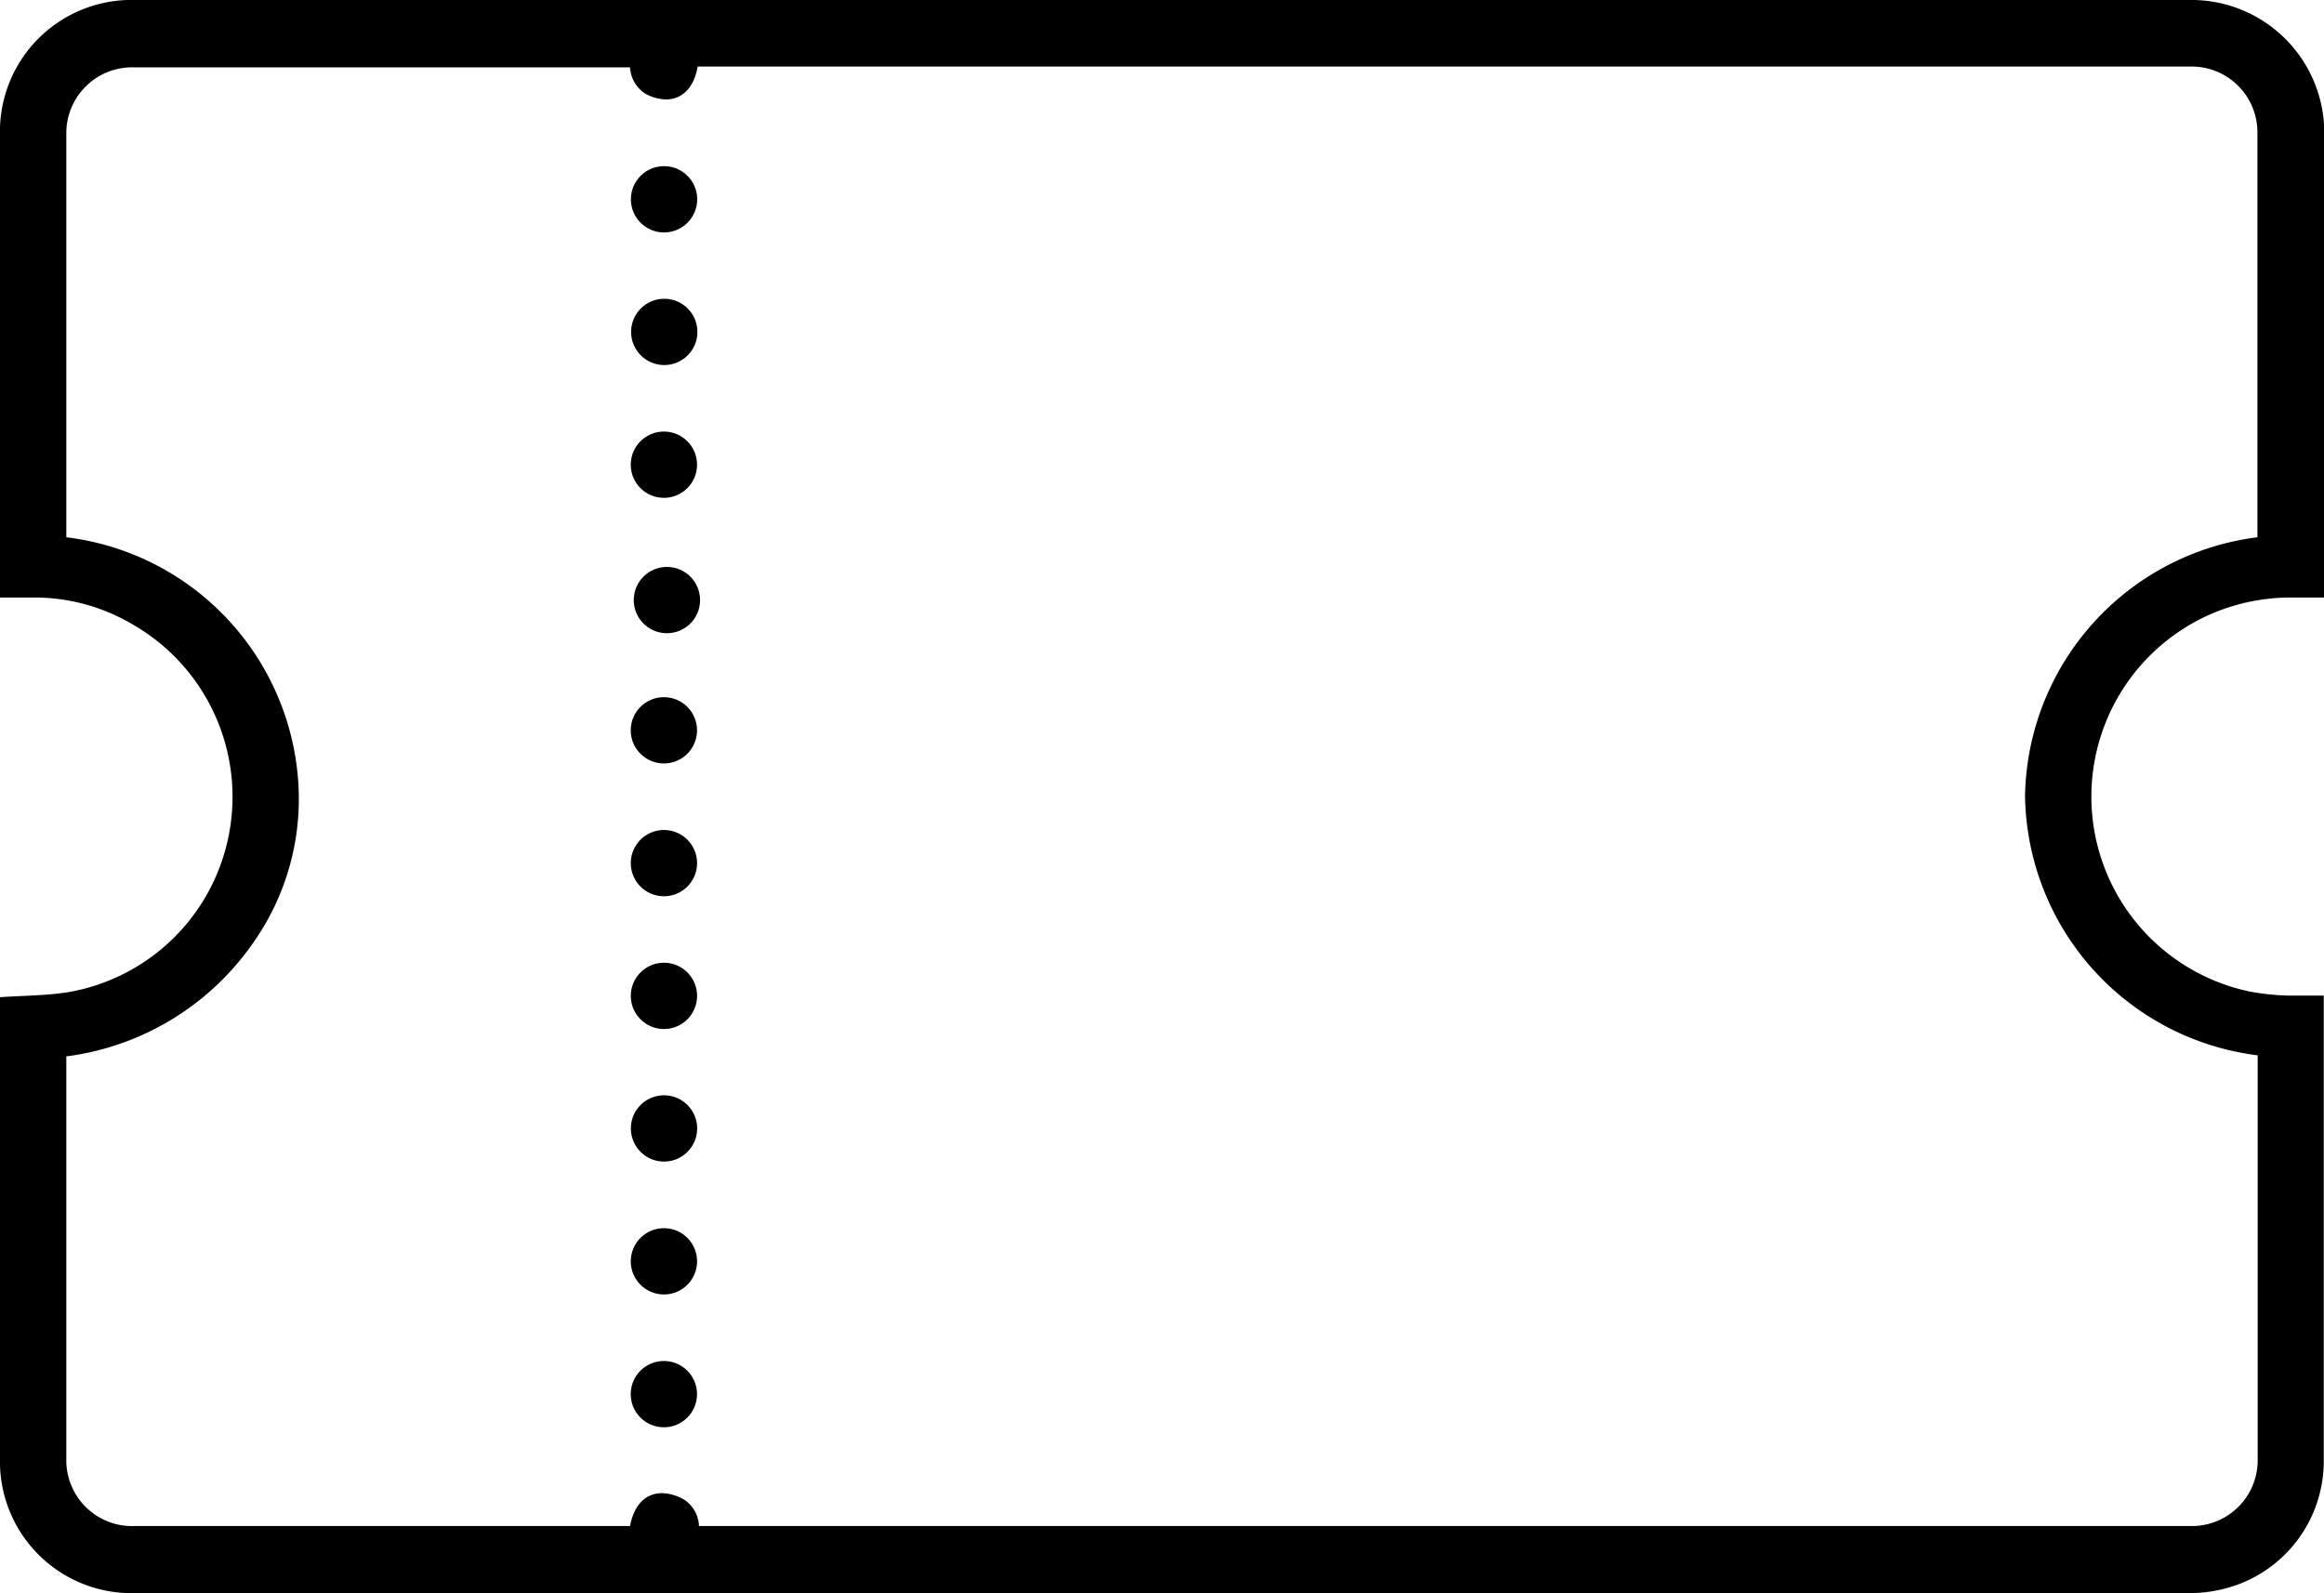 <svg data-name="Слой 2" xmlns="http://www.w3.org/2000/svg" viewBox="0 0 88.31 60.55"><title>booking-list</title><path d="M0 37.9c.9-.06 1.76-.06 2.59-.19a7.52 7.52 0 0 0 6.11-6 7.55 7.55 0 0 0-3.7-8 7.3 7.3 0 0 0-3.64-1H0V5.14A5 5 0 0 1 5.16 0h78a5.05 5.05 0 0 1 5.16 5.16v17.55h-1.25a7.63 7.63 0 0 0-2.92.57 7.57 7.57 0 0 0 1.36 14.41 9.58 9.58 0 0 0 1.44.15h1.35v17.61a5 5 0 0 1-4.08 5 5.17 5.17 0 0 1-1 .1H5.12A5 5 0 0 1 0 55.43V38.18zm85.78-17.48V5.08a2.5 2.5 0 0 0-2.56-2.55H26.51c-.13.77-.56 1.24-1.19 1.25a1.74 1.74 0 0 1-.8-.22 1.28 1.28 0 0 1-.58-1H5.1a2.5 2.5 0 0 0-2.58 2.53v15.33a10.05 10.05 0 0 1 8.82 9.4 9.48 9.48 0 0 1-1.71 6 10.23 10.23 0 0 1-7.11 4.33v15.31A2.5 2.5 0 0 0 5.13 58h18.81c.15-.79.58-1.25 1.22-1.25A1.75 1.75 0 0 1 26 57a1.25 1.25 0 0 1 .56 1h56.67a2.5 2.5 0 0 0 2.56-2.55V40.11a10.08 10.08 0 0 1-8.84-9.89 10.09 10.09 0 0 1 8.83-9.8z"/><circle cx="25.23" cy="7.57" r="1.26" transform="rotate(-.33 26.023 7.02)"/><circle cx="25.23" cy="12.62" r="1.26" transform="rotate(-89.93 25.233 12.612)"/><circle cx="25.23" cy="17.66" r="1.26" transform="rotate(-89.8 25.23 17.662)"/><circle cx="25.23" cy="22.71" r="1.26" transform="rotate(-89.4 25.335 22.702)"/><circle cx="25.23" cy="27.75" r="1.26" transform="rotate(-89.78 25.232 27.755)"/><circle cx="25.23" cy="32.8" r="1.26" transform="rotate(-89.66 25.232 32.803)"/><circle cx="25.23" cy="37.85" r="1.26" transform="rotate(-.09 25.435 38.217)"/><circle cx="25.23" cy="42.89" r="1.26" transform="rotate(-.23 24.826 42.399)"/><circle cx="25.23" cy="47.94" r="1.26" transform="rotate(-.07 24.525 49.126)"/><circle cx="25.23" cy="52.98" r="1.26" transform="rotate(-89.55 25.232 52.985)"/></svg>